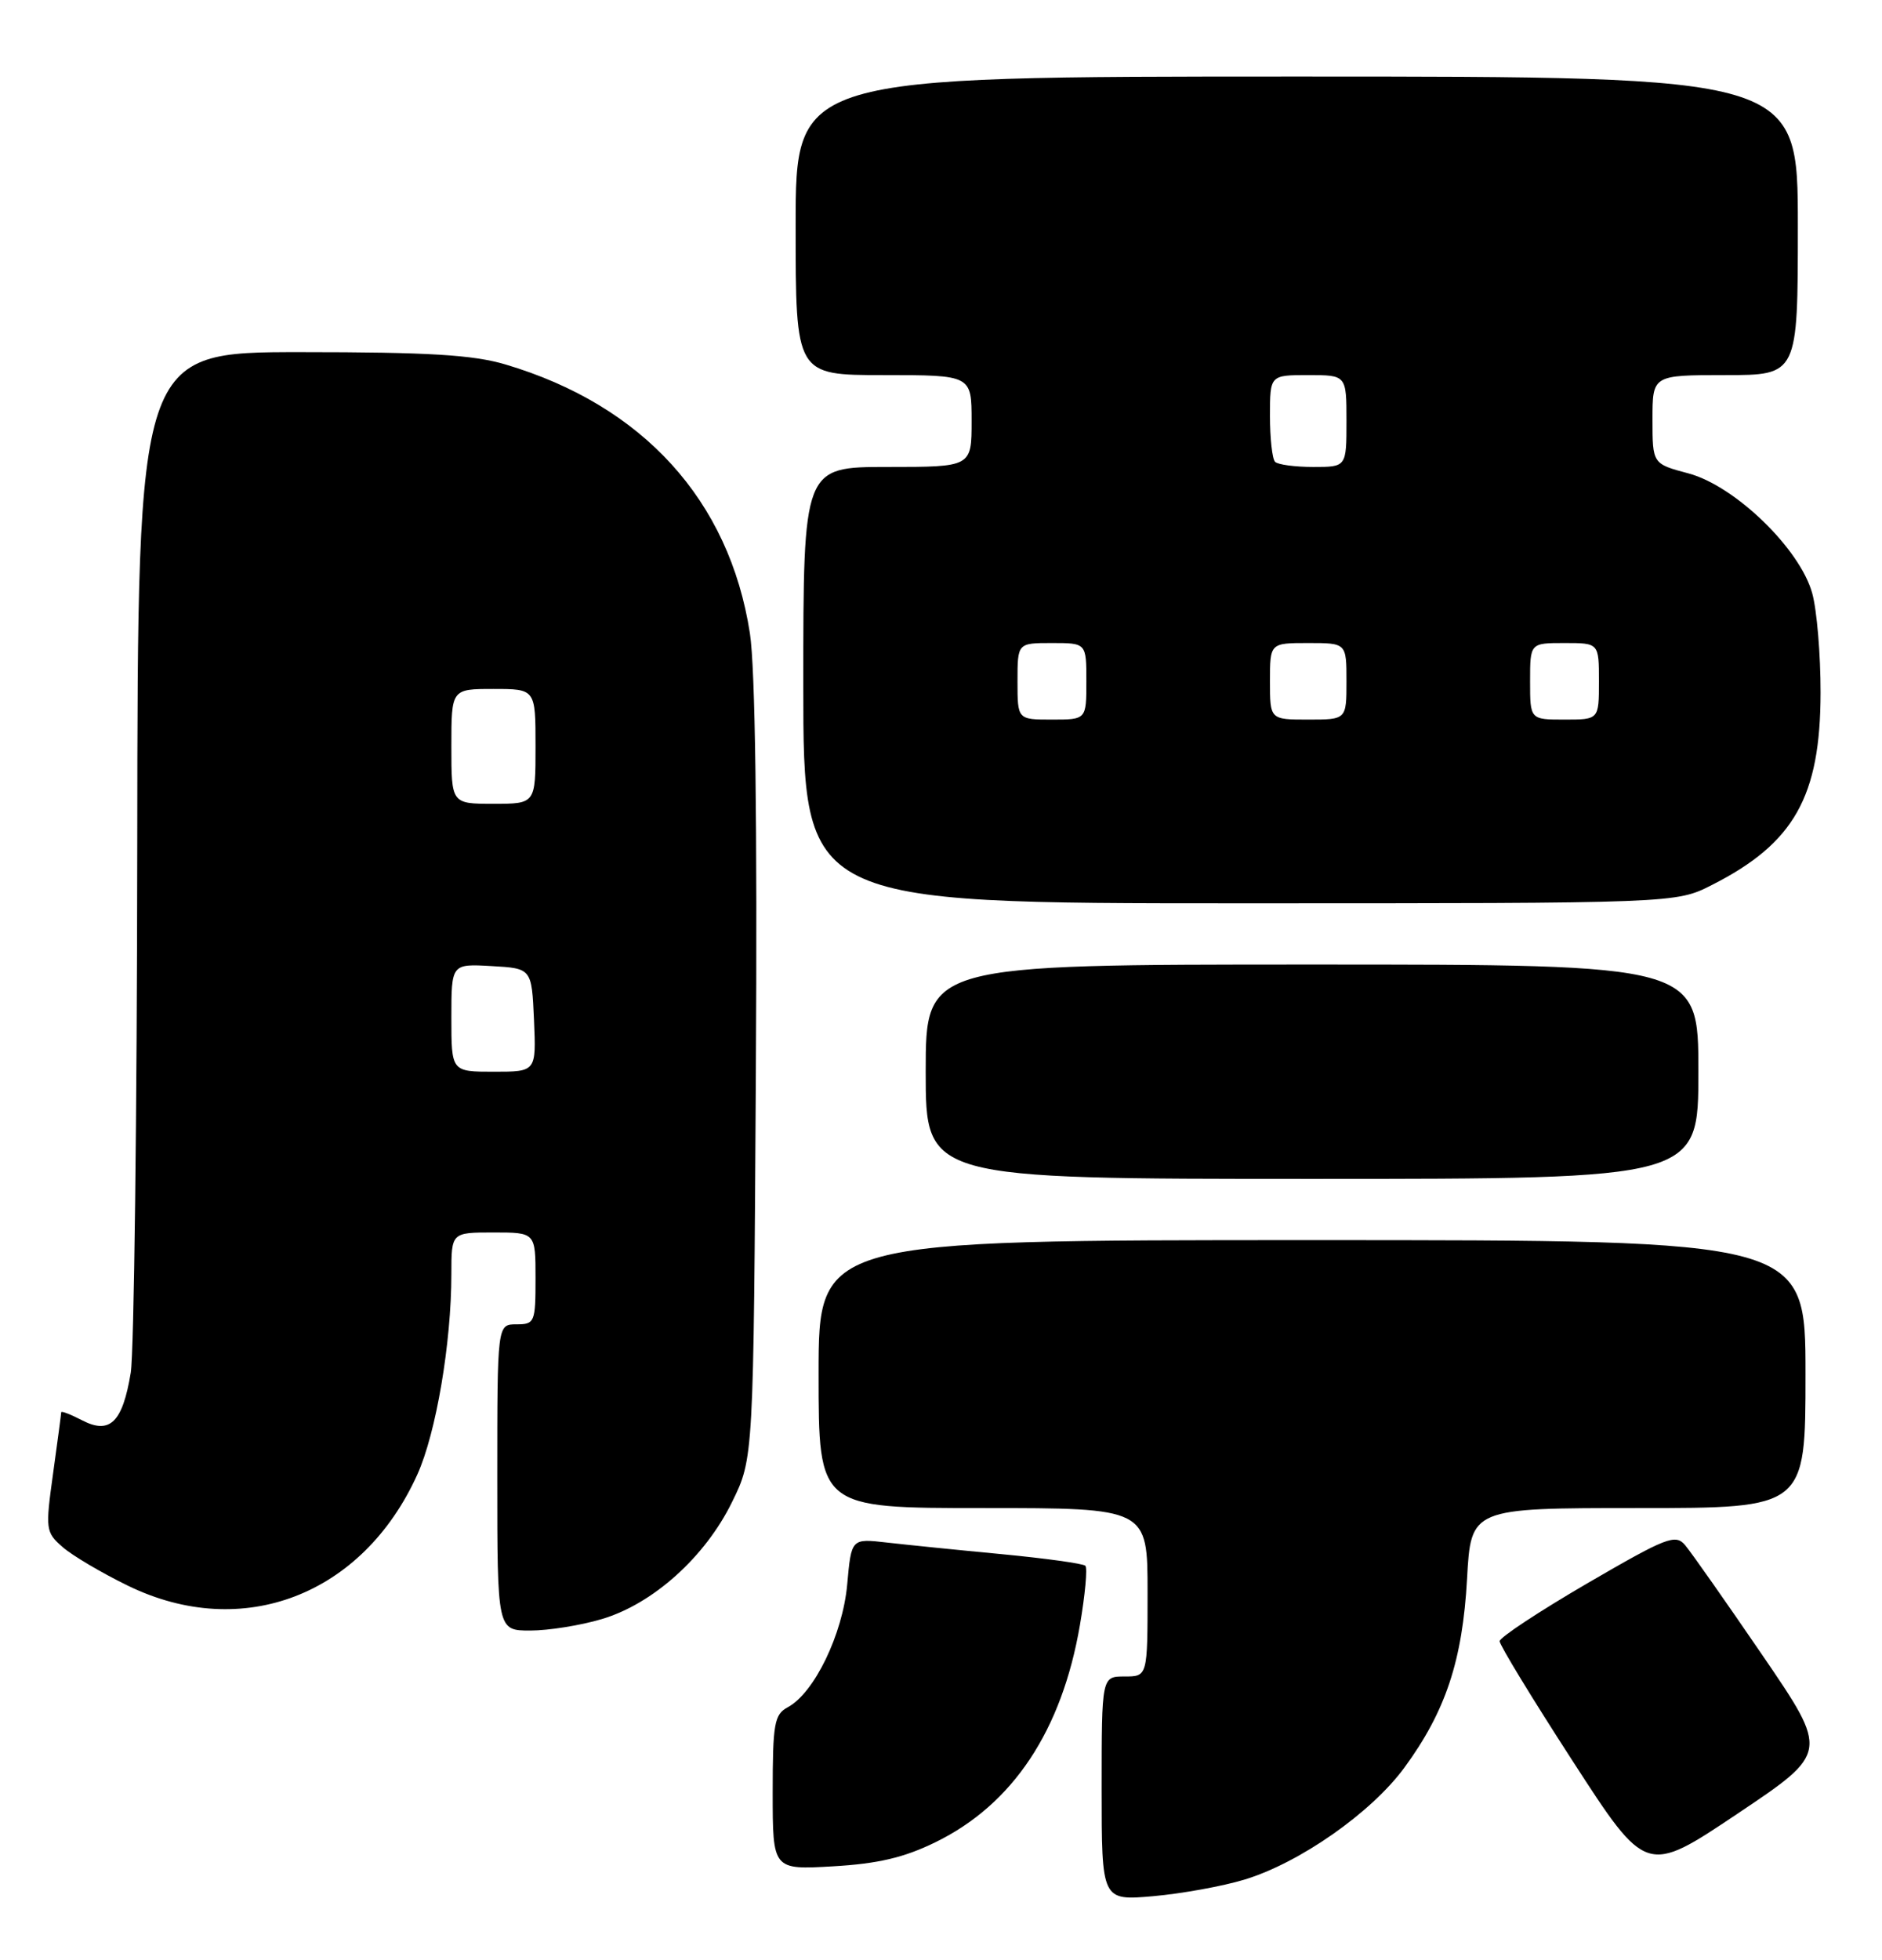 <?xml version="1.0" encoding="UTF-8" standalone="no"?>
<!DOCTYPE svg PUBLIC "-//W3C//DTD SVG 1.1//EN" "http://www.w3.org/Graphics/SVG/1.1/DTD/svg11.dtd" >
<svg xmlns="http://www.w3.org/2000/svg" xmlns:xlink="http://www.w3.org/1999/xlink" version="1.1" viewBox="0 0 246 256">
 <g >
 <path fill="currentColor"
d=" M 162.65 245.54 C 169.87 243.36 179.24 236.80 183.56 230.92 C 188.96 223.56 191.17 216.92 191.76 206.25 C 192.27 197.00 192.27 197.00 214.14 197.00 C 236.00 197.00 236.00 197.00 236.00 179.50 C 236.00 162.00 236.00 162.00 171.50 162.00 C 107.00 162.00 107.00 162.00 107.00 179.50 C 107.00 197.00 107.00 197.00 128.50 197.00 C 150.00 197.00 150.00 197.00 150.00 208.00 C 150.00 219.00 150.00 219.00 147.00 219.00 C 144.00 219.00 144.00 219.00 144.00 233.65 C 144.00 248.29 144.00 248.29 150.75 247.70 C 154.46 247.37 159.82 246.40 162.65 245.54 Z  M 230.36 216.21 C 225.58 209.22 221.04 202.76 220.27 201.85 C 219.00 200.35 217.86 200.80 207.45 206.85 C 201.17 210.51 196.03 213.90 196.02 214.39 C 196.01 214.88 200.32 221.95 205.60 230.10 C 215.19 244.91 215.19 244.91 227.12 236.92 C 239.05 228.93 239.05 228.93 230.36 216.21 Z  M 122.30 240.64 C 132.40 235.70 138.79 226.08 141.16 212.28 C 141.84 208.31 142.16 204.83 141.87 204.54 C 141.58 204.25 136.66 203.57 130.92 203.02 C 125.19 202.48 118.43 201.79 115.89 201.50 C 111.28 200.97 111.28 200.97 110.74 206.98 C 110.15 213.49 106.43 221.17 102.97 223.02 C 101.21 223.96 101.00 225.15 101.00 234.16 C 101.00 244.26 101.00 244.26 108.89 243.80 C 114.77 243.46 118.18 242.66 122.30 240.64 Z  M 78.67 211.50 C 85.35 209.52 92.17 203.40 95.69 196.21 C 98.50 190.50 98.50 190.50 98.80 140.09 C 99.00 107.45 98.72 87.22 98.02 82.72 C 95.33 65.35 84.03 52.94 66.07 47.61 C 61.82 46.35 56.01 46.00 39.32 46.00 C 18.00 46.00 18.00 46.00 17.94 110.25 C 17.91 145.59 17.52 176.67 17.09 179.32 C 16.02 185.81 14.37 187.42 10.74 185.54 C 9.23 184.76 8.00 184.28 8.00 184.49 C 8.00 184.69 7.52 188.28 6.94 192.47 C 5.92 199.82 5.96 200.15 8.19 202.10 C 9.46 203.21 13.32 205.49 16.76 207.16 C 31.71 214.42 47.41 208.38 54.55 192.62 C 57.00 187.20 59.00 175.45 59.00 166.43 C 59.00 161.00 59.00 161.00 64.50 161.00 C 70.00 161.00 70.00 161.00 70.00 167.00 C 70.00 172.73 69.89 173.00 67.50 173.00 C 65.00 173.00 65.00 173.00 65.00 193.00 C 65.00 213.00 65.00 213.00 69.32 213.00 C 71.69 213.00 75.90 212.33 78.67 211.50 Z  M 222.00 140.00 C 222.00 126.00 222.00 126.00 171.50 126.00 C 121.00 126.00 121.00 126.00 121.00 140.00 C 121.00 154.00 121.00 154.00 171.50 154.00 C 222.00 154.00 222.00 154.00 222.00 140.00 Z  M 223.78 115.60 C 234.51 110.16 237.95 104.08 237.97 90.50 C 237.98 85.55 237.49 79.70 236.88 77.50 C 235.28 71.69 226.79 63.47 220.70 61.84 C 216.00 60.59 216.00 60.59 216.00 54.79 C 216.00 49.00 216.00 49.00 225.50 49.00 C 235.00 49.00 235.00 49.00 235.00 29.50 C 235.00 10.00 235.00 10.00 169.50 10.00 C 104.00 10.00 104.00 10.00 104.00 29.50 C 104.00 49.00 104.00 49.00 115.50 49.00 C 127.00 49.00 127.00 49.00 127.00 55.00 C 127.00 61.00 127.00 61.00 116.00 61.00 C 105.00 61.00 105.00 61.00 105.00 89.50 C 105.00 118.00 105.00 118.00 162.03 118.00 C 219.07 118.00 219.07 118.00 223.78 115.60 Z  M 59.00 132.95 C 59.00 125.90 59.00 125.90 64.25 126.20 C 69.50 126.50 69.50 126.50 69.80 133.25 C 70.09 140.00 70.09 140.00 64.55 140.00 C 59.00 140.00 59.00 140.00 59.00 132.95 Z  M 59.00 97.50 C 59.00 90.00 59.00 90.00 64.50 90.00 C 70.00 90.00 70.00 90.00 70.00 97.50 C 70.00 105.00 70.00 105.00 64.50 105.00 C 59.00 105.00 59.00 105.00 59.00 97.50 Z  M 133.00 89.00 C 133.00 84.00 133.00 84.00 137.50 84.00 C 142.00 84.00 142.00 84.00 142.00 89.00 C 142.00 94.00 142.00 94.00 137.50 94.00 C 133.00 94.00 133.00 94.00 133.00 89.00 Z  M 166.00 89.00 C 166.00 84.00 166.00 84.00 171.00 84.00 C 176.00 84.00 176.00 84.00 176.00 89.00 C 176.00 94.00 176.00 94.00 171.00 94.00 C 166.00 94.00 166.00 94.00 166.00 89.00 Z  M 200.00 89.00 C 200.00 84.00 200.00 84.00 204.50 84.00 C 209.00 84.00 209.00 84.00 209.00 89.00 C 209.00 94.00 209.00 94.00 204.50 94.00 C 200.00 94.00 200.00 94.00 200.00 89.00 Z  M 166.67 60.33 C 166.30 59.97 166.00 57.27 166.00 54.33 C 166.00 49.00 166.00 49.00 171.00 49.00 C 176.00 49.00 176.00 49.00 176.00 55.00 C 176.00 61.00 176.00 61.00 171.67 61.00 C 169.28 61.00 167.03 60.70 166.67 60.33 Z "/>
</g>
</svg>